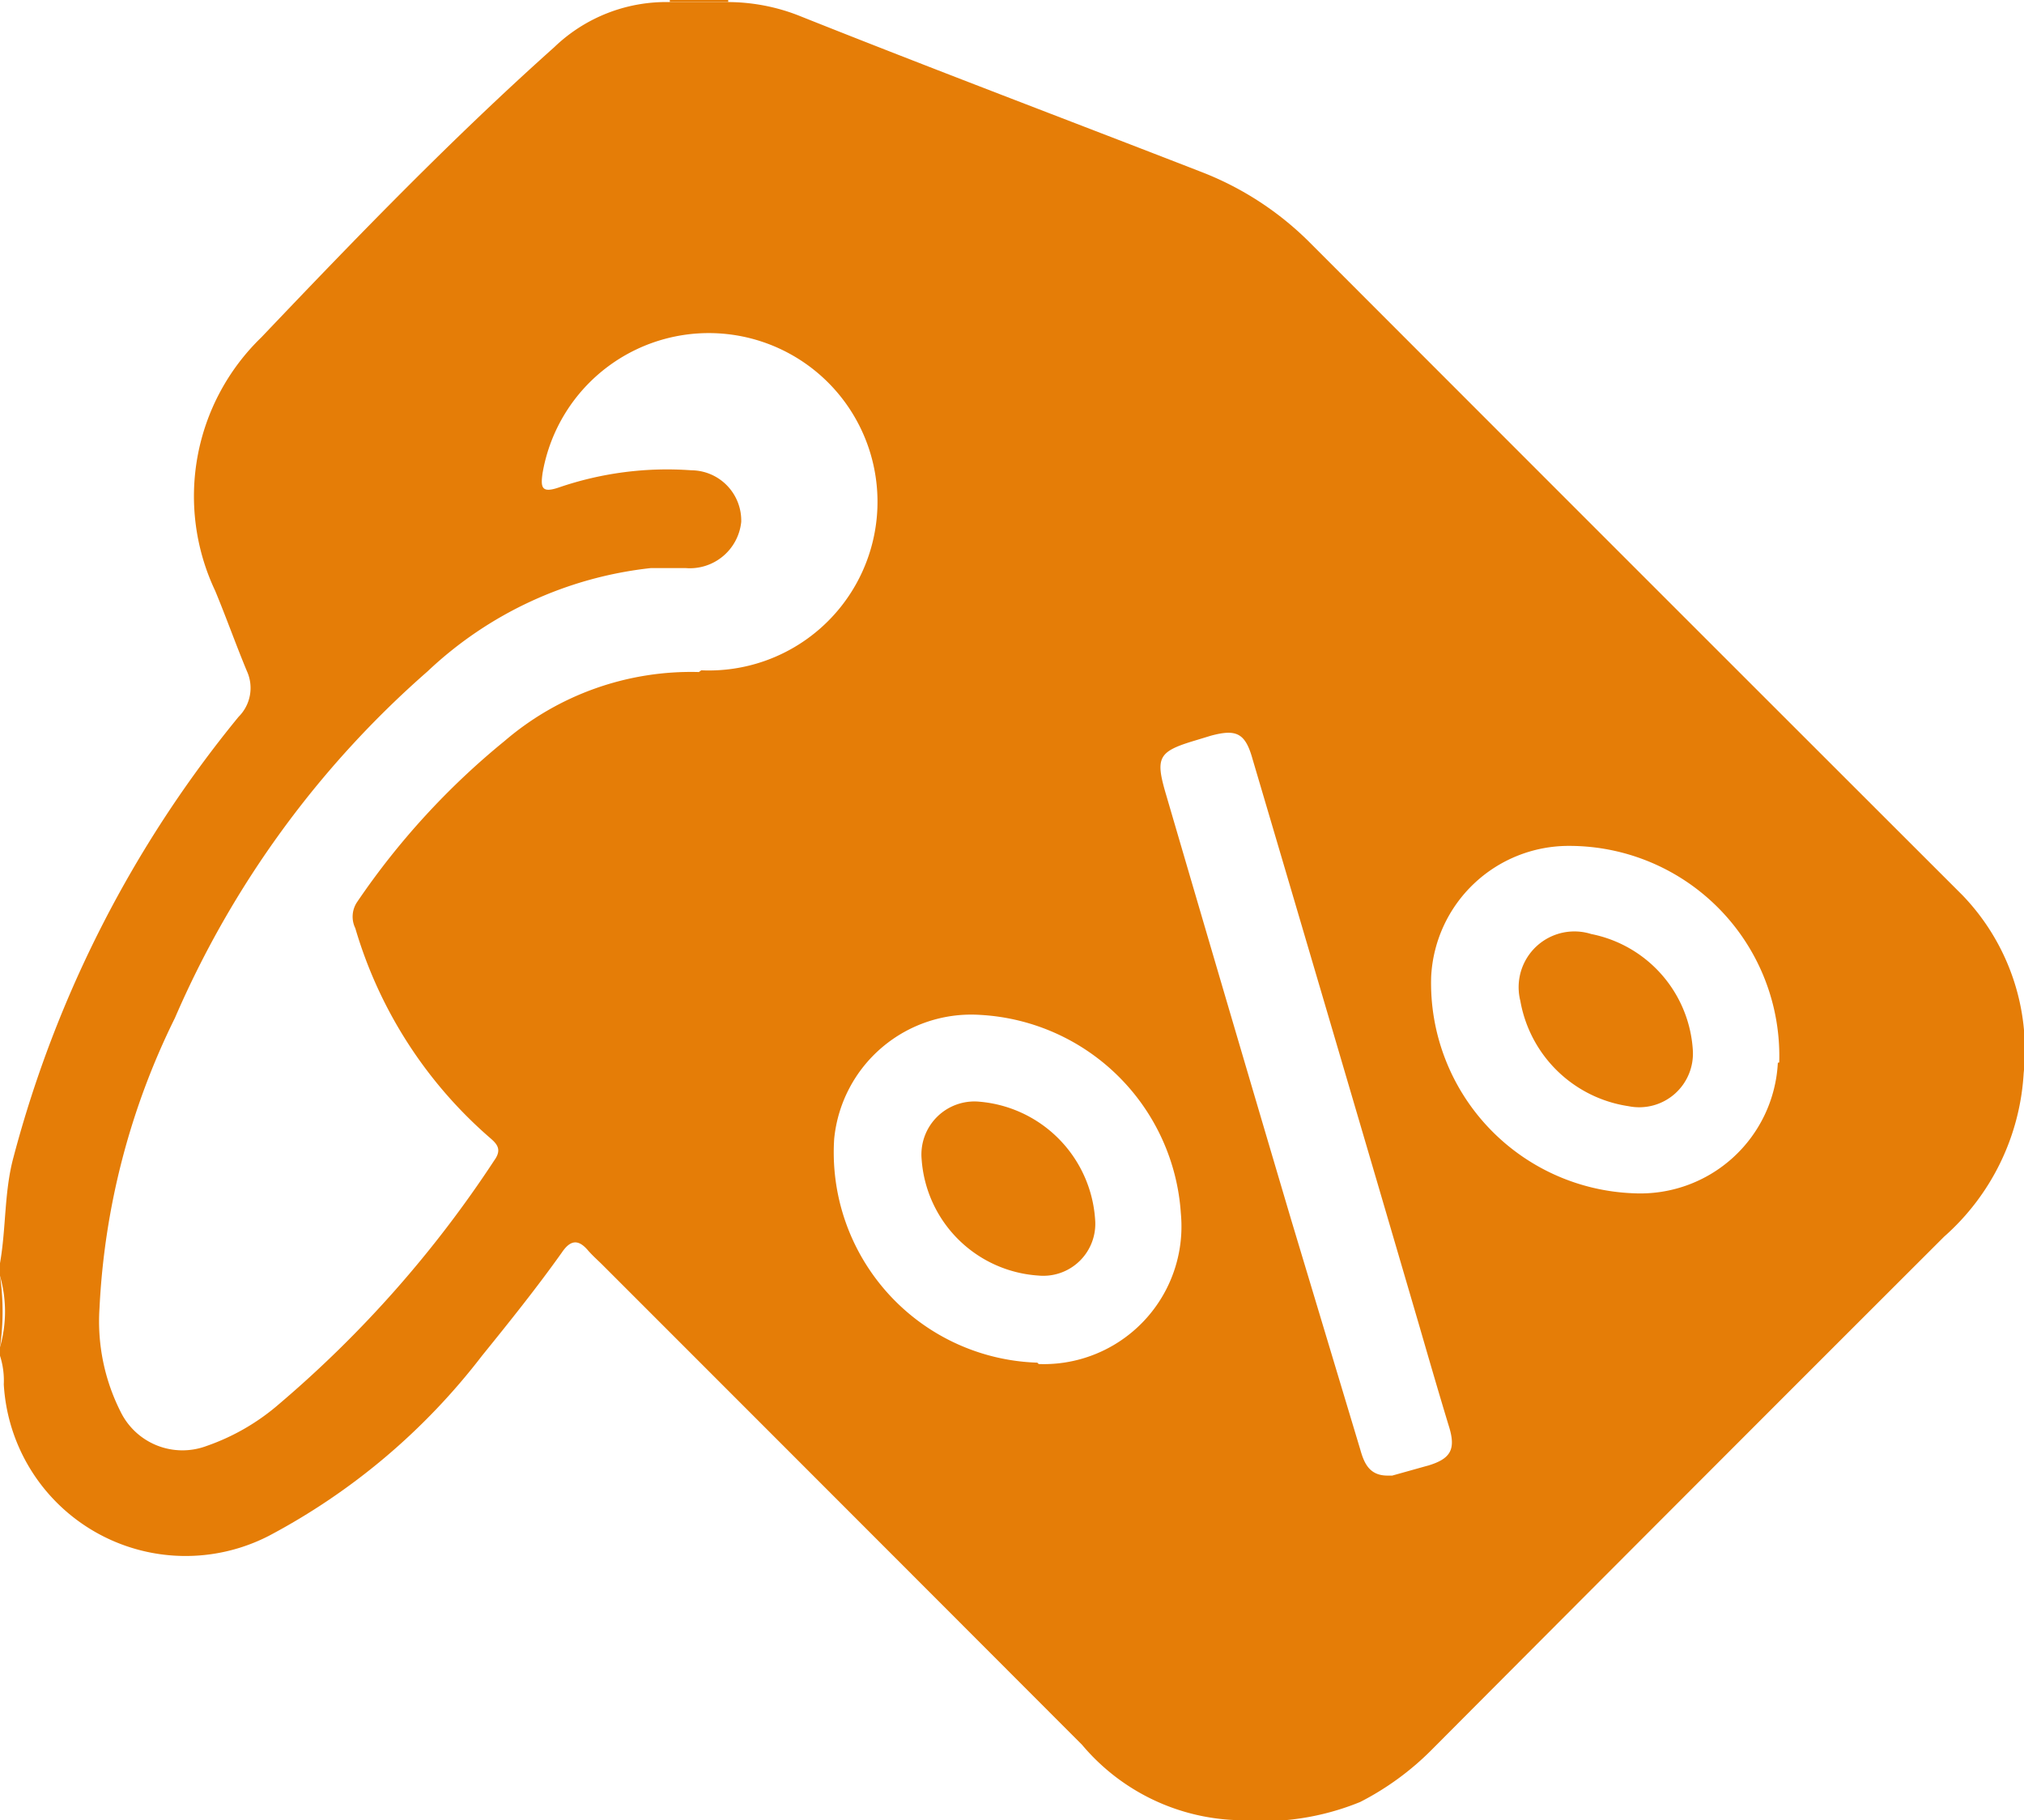 <svg xmlns="http://www.w3.org/2000/svg" viewBox="0 0 58.79 52.87">
    <defs>
        <style>.cls-1{fill:#E57D07;}</style>
    </defs>
    <g id="Layer_2" data-name="Layer 2">
        <g id="Layer_1-2" data-name="Layer 1">
            <path class="cls-1" d="M57,26q-9.49-9.48-19-19A9.07,9.07,0,0,0,34.91,5C31,3.48,27.08,2,23.17.44a5.67,5.67,0,0,0-2-.38v0H19.44a.09.09,0,0,0,0,0A4.69,4.69,0,0,0,16.1,1.37c-3,2.68-5.76,5.54-8.51,8.43a6.42,6.42,0,0,0-1.34,7.36c.32.77.6,1.56.92,2.33a1.18,1.18,0,0,1-.24,1.33A33.79,33.79,0,0,0,.39,33.62c-.27,1-.21,2.05-.39,3.07v.37a3.74,3.74,0,0,1,0,2.07v.25a2.35,2.35,0,0,1,.11.83,5.29,5.29,0,0,0,7.7,4.4A19,19,0,0,0,14,39.38c.81-1,1.61-2,2.32-3,.25-.37.48-.39.76-.06.13.15.29.29.43.43q7,7,13.92,13.93A6.14,6.14,0,0,0,36,52.87a7.53,7.53,0,0,0,3.51-.53,8.16,8.16,0,0,0,2.07-1.51Q49,43.38,56.47,35.92a6.86,6.86,0,0,0,2.31-4.74A6.48,6.48,0,0,0,57,26Zm-36.7-6.48a8.32,8.32,0,0,0-5.64,2,21.85,21.85,0,0,0-4.28,4.67.76.76,0,0,0-.06.77,12.85,12.85,0,0,0,3.9,6.08c.21.18.37.34.14.66a33.09,33.09,0,0,1-6.24,7.07A6.43,6.43,0,0,1,6,42,2,2,0,0,1,3.5,41a5.82,5.82,0,0,1-.61-3,21.33,21.33,0,0,1,2.19-8.43,28.26,28.26,0,0,1,7.34-10.07,11.2,11.2,0,0,1,6.49-3c.32,0,.65,0,1,0a1.5,1.5,0,0,0,1.62-1.34,1.46,1.46,0,0,0-1.45-1.5,9.7,9.7,0,0,0-3.85.5c-.5.17-.53,0-.47-.42a4.9,4.9,0,1,1,4.61,5.73Zm9.83,20.06a6.11,6.11,0,0,1-5.9-6.5,4,4,0,0,1,4.26-3.6,6.18,6.18,0,0,1,5.81,5.77A4,4,0,0,1,30.17,39.62Zm11.31,3-1,.28-.14,0c-.53,0-.68-.37-.79-.76l-2-6.65q-1.83-6.18-3.64-12.37c-.32-1.08-.23-1.25.84-1.57l.46-.14c.74-.2,1-.08,1.21.67q2.43,8.22,4.84,16.45c.29,1,.58,2,.86,2.92C42.3,42.1,42.14,42.37,41.48,42.57Zm10.2-11.71a4,4,0,0,1-4.19,3.79,6.11,6.11,0,0,1-5.88-6.29,4,4,0,0,1,4-3.8A6.1,6.1,0,0,1,51.68,30.86Z"/>
            <path class="cls-1" d="M0,37.06v2.07A7.18,7.18,0,0,0,0,37.06Z"/>
            <path class="cls-1" d="M21,.06h.15a.14.14,0,0,0,0-.06H19.45a.06.06,0,0,1,0,.06H21Z"/>
            <path class="cls-1" d="M28.45,32a1.54,1.54,0,0,0-1.68,1.67,3.64,3.64,0,0,0,3.39,3.38,1.51,1.51,0,0,0,1.65-1.62A3.68,3.68,0,0,0,28.45,32Z"/>
            <path class="cls-1" d="M46.22,27.13a1.62,1.62,0,0,0-2.06,1.94,3.75,3.75,0,0,0,3.14,3.06,1.56,1.56,0,0,0,1.87-1.64A3.67,3.67,0,0,0,46.22,27.13Z"/>
        </g>
    </g>
</svg>